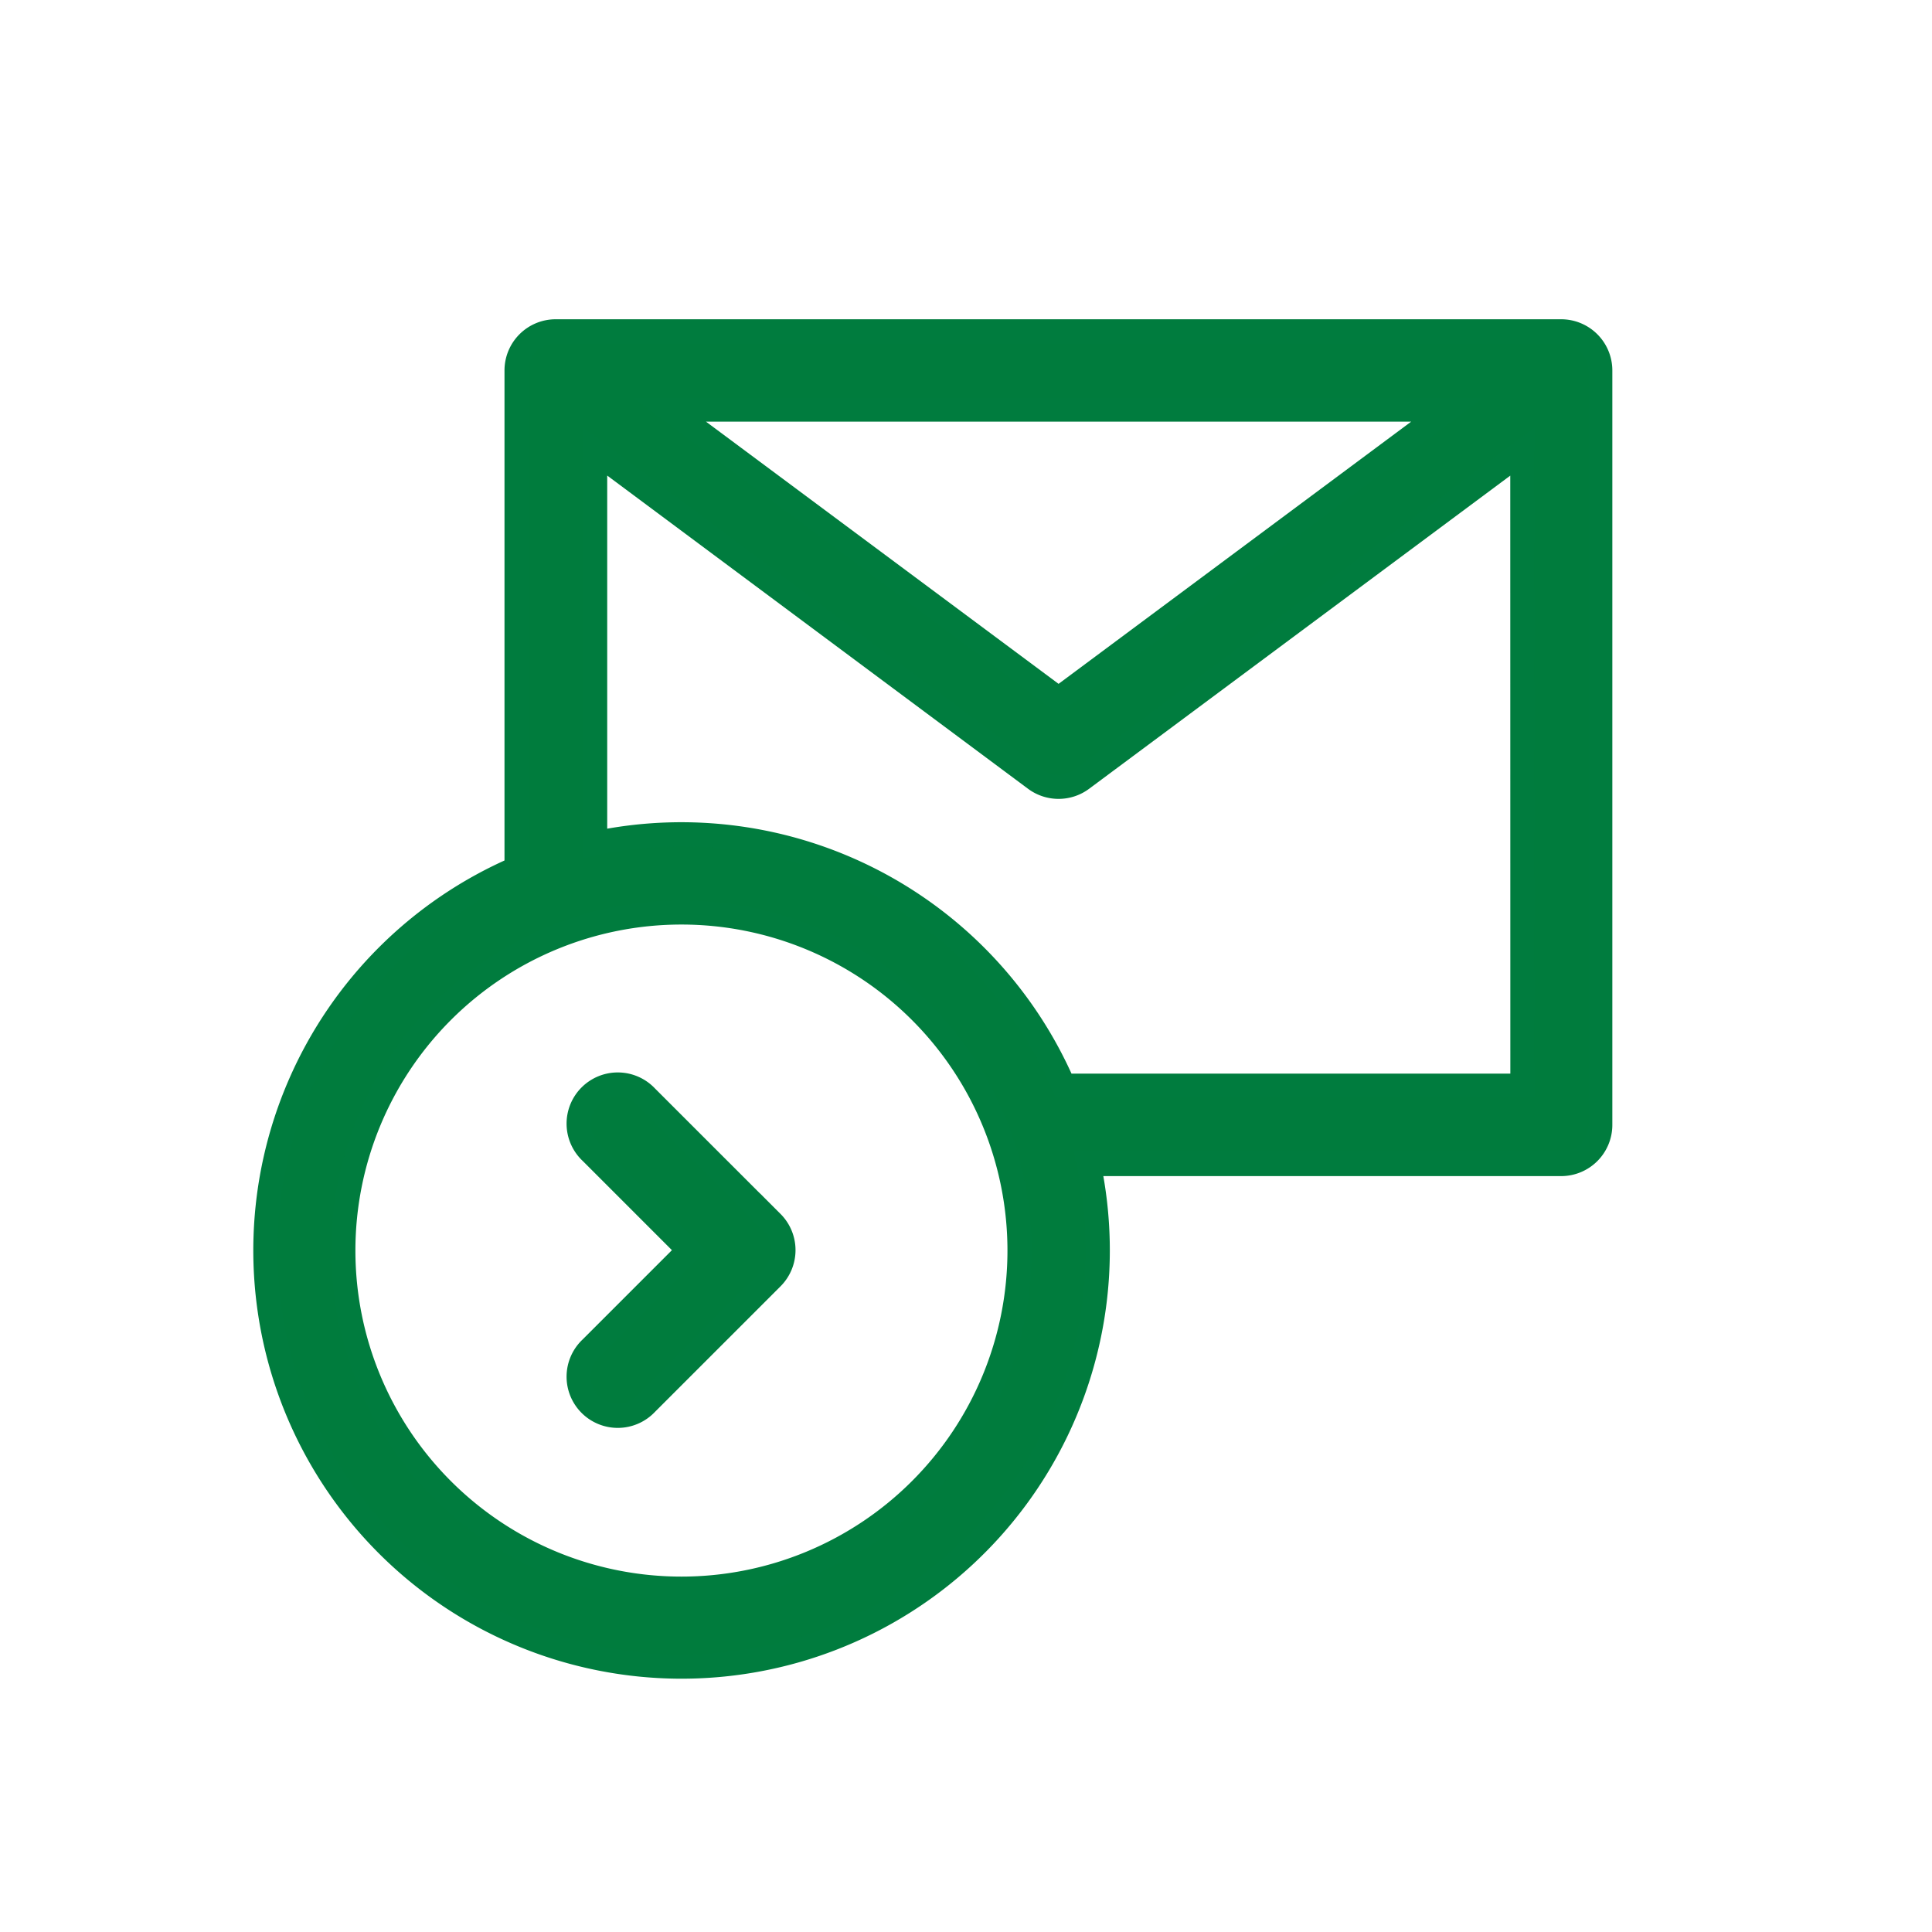 <svg xmlns="http://www.w3.org/2000/svg" width="24" height="24" viewBox="0 0 24 24"><defs><style>.a,.b{fill:#007c3d;stroke:#007c3e;stroke-width:0.3px;}.a{opacity:0;}.c{stroke:none;}.d{fill:none;}</style></defs><g transform="translate(643 1998)"><g class="a" transform="translate(-643 -1998)"><rect class="c" width="24" height="24"/><rect class="d" x="0.15" y="0.15" width="23.7" height="23.7"/></g><g transform="translate(-639.707 -1993.884)"><path class="b" d="M16.1,0H3.61a.486.486,0,0,0-.486.486V6.671a5.17,5.17,0,1,0,7.107,3.673H16.1a.486.486,0,0,0,.486-.486V.486A.486.486,0,0,0,16.1,0ZM14.69.972,9.857,4.566,5.024.972ZM5.172,15.619a4.2,4.2,0,1,1,4.2-4.2A4.2,4.2,0,0,1,5.172,15.619ZM15.619,9.371H9.92A5.173,5.173,0,0,0,4.1,6.36V1.493L9.567,5.562a.486.486,0,0,0,.58,0l5.471-4.068Z"/><g transform="translate(3.905 9.371)"><path class="b" d="M122.891,290.9l-1.562-1.562a.486.486,0,1,0-.687.687l1.218,1.218-1.218,1.218a.486.486,0,1,0,.687.687l1.562-1.562a.486.486,0,0,0,0-.687Z" transform="translate(-120.499 -289.2)"/></g></g></g></svg>